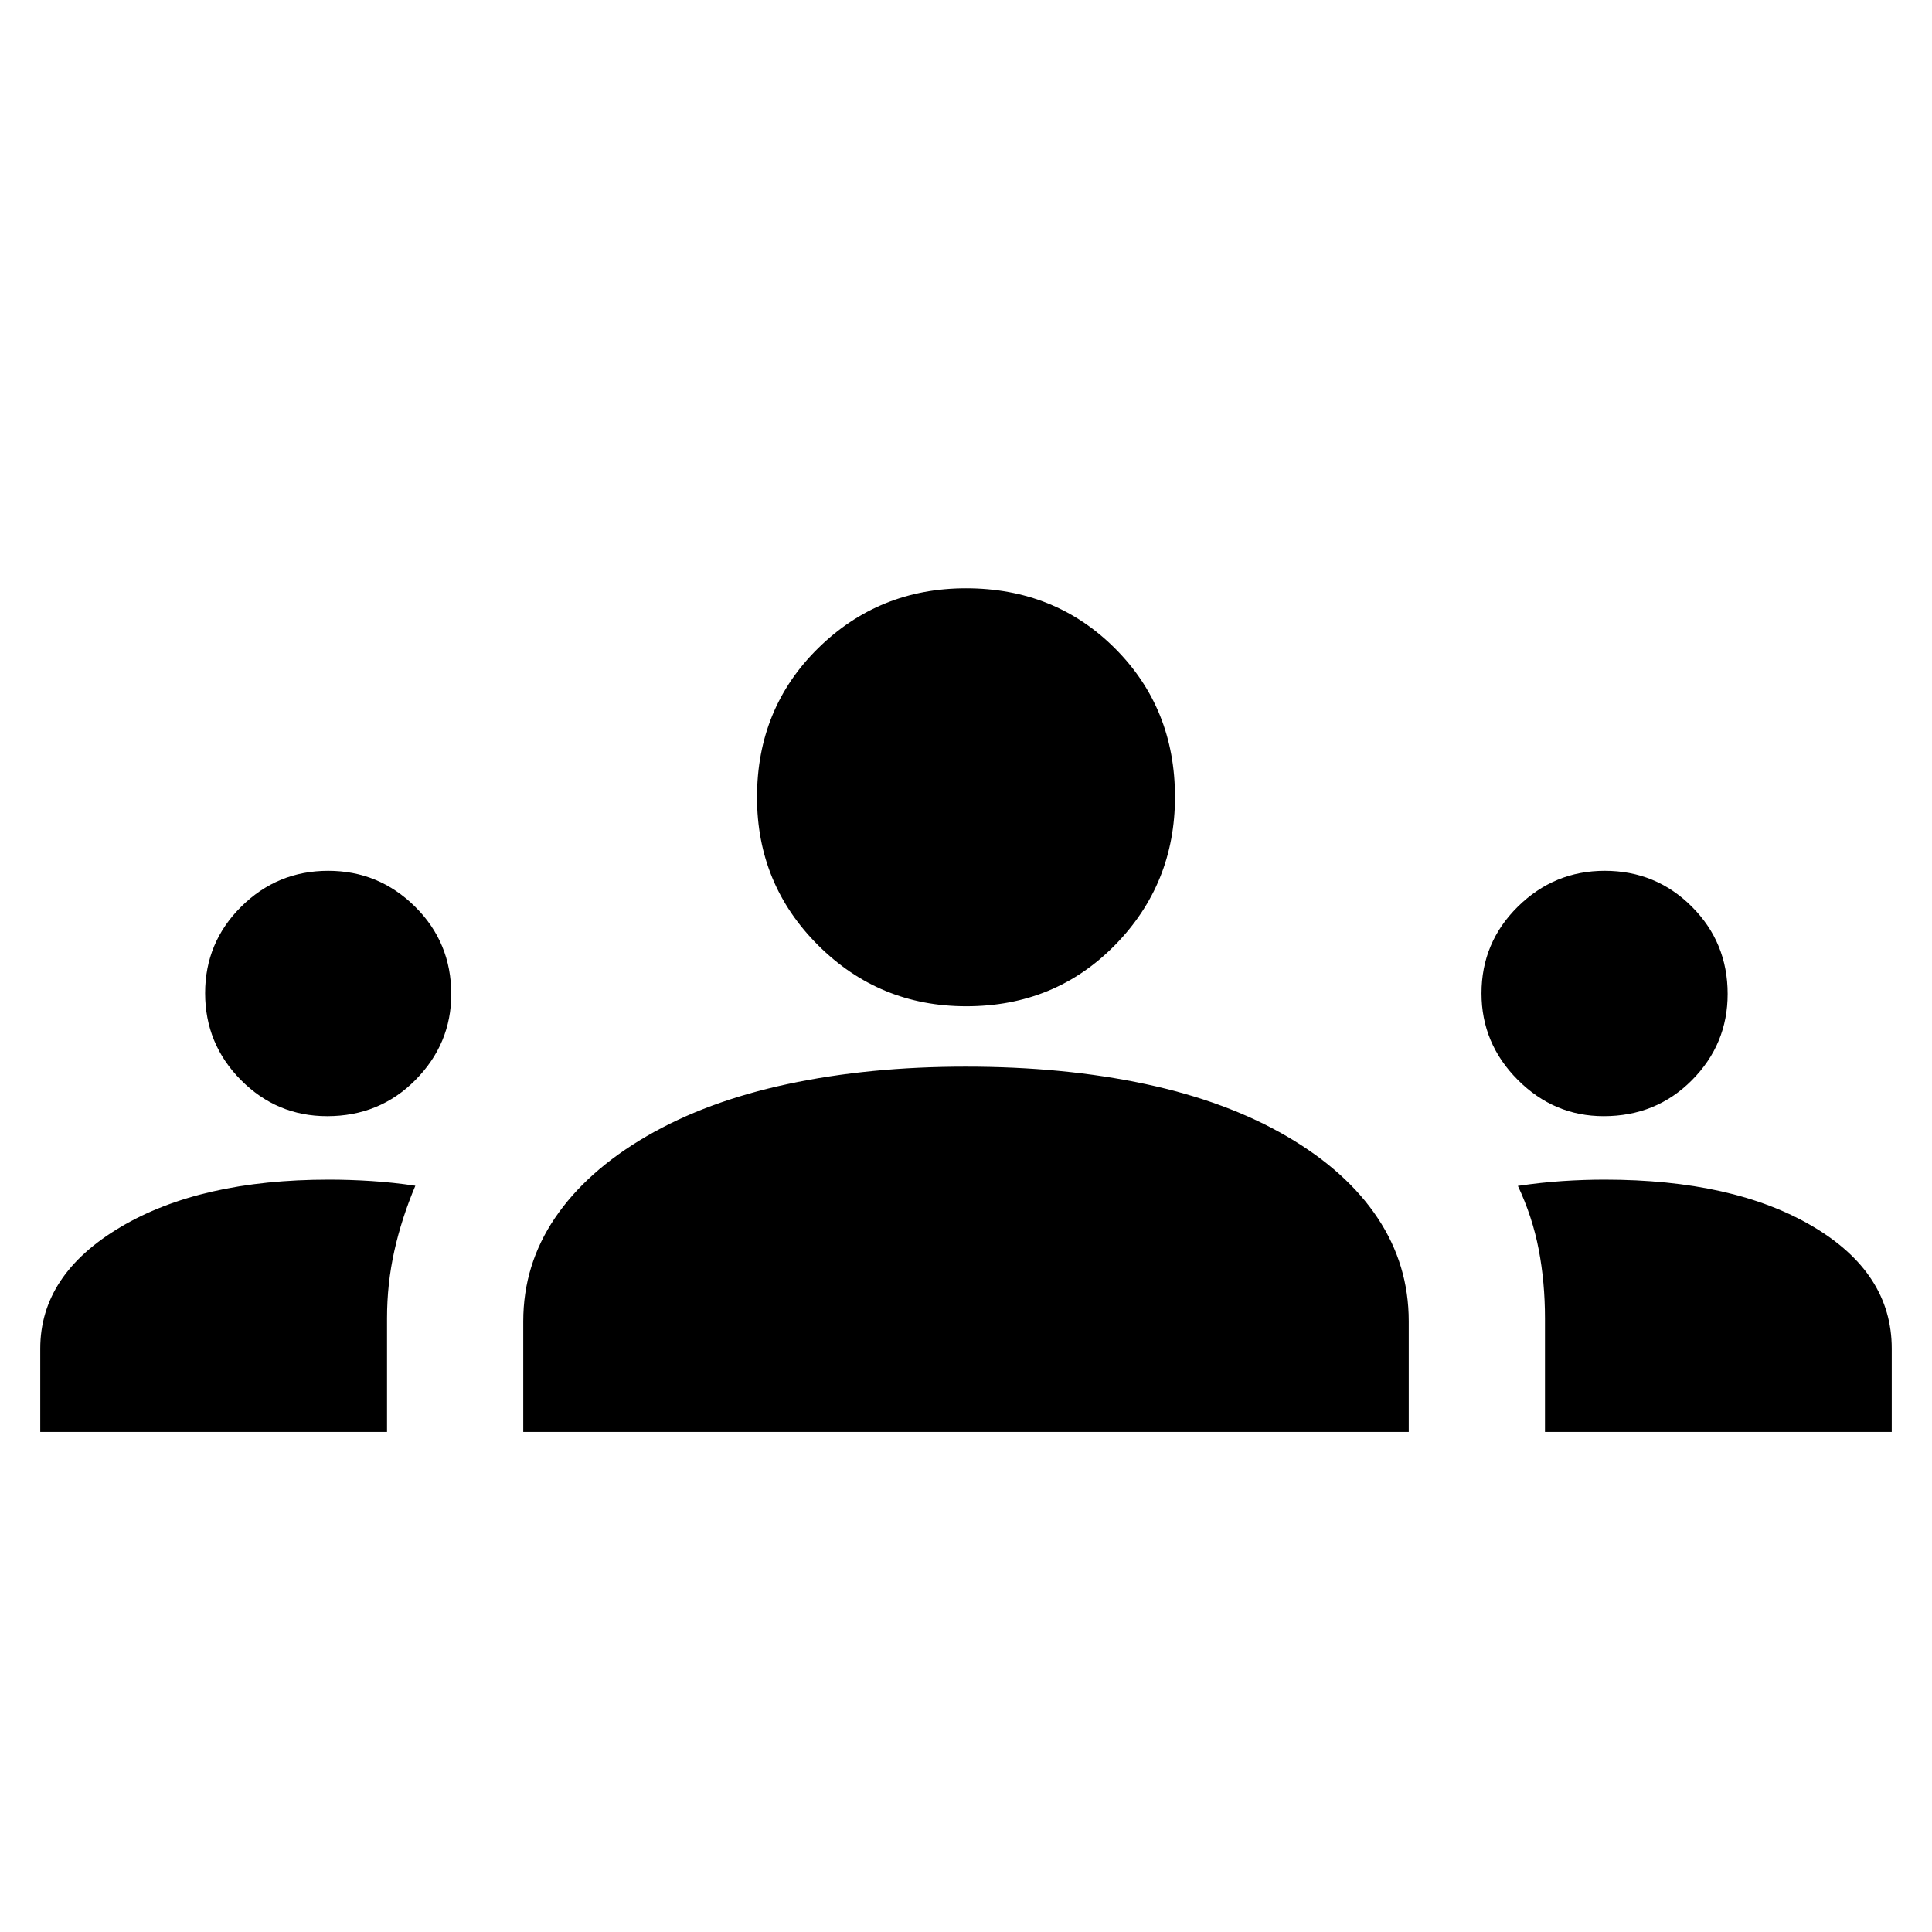 <svg xmlns="http://www.w3.org/2000/svg" width="48" height="48" viewBox="0 96 960 960"><path d="M20.002 807.538v-41.461q0-36.644 39.769-60.283 39.769-23.64 103.683-23.64 10.242 0 21.087.693 10.844.692 21.844 2.344-6.846 16.194-10.461 32.472-3.615 16.279-3.615 33.337v56.538H20.001Zm239.999 0v-54.999q0-28.091 15.77-51.353 15.769-23.262 45.461-40.57 29.692-17.307 70.153-25.961 40.461-8.654 88.461-8.654 48.923 0 89.384 8.654t70.154 25.961q29.692 17.308 45.153 40.57 15.462 23.262 15.462 51.353v54.999H260.001Zm507.69 0v-56.423q0-17.969-3.115-34.234t-10.346-31.615q11.769-1.727 22.364-2.419 10.594-.693 20.713-.693 64.038 0 103.365 23.191t39.327 60.732v41.461H767.691ZM162.543 650.616q-25.003 0-42.811-17.942-17.807-17.942-17.807-43.211 0-25.154 17.942-42.962 17.942-17.807 43.211-17.807 25.153 0 43.153 17.807 18 17.808 18 43.509 0 24.606-17.789 42.606-17.788 18-43.899 18Zm634.331 0q-24.721 0-42.721-18.063-17.999-18.062-17.999-42.976 0-25.268 18.062-43.076 18.062-17.807 43.165-17.807 25.464 0 43.271 17.807 17.808 17.808 17.808 43.394 0 24.962-17.759 42.841-17.76 17.88-43.827 17.88Zm-316.738-54.615q-43.212 0-73.597-30.288-30.384-30.288-30.384-73.557 0-44.134 30.288-73.989 30.288-29.855 73.557-29.855 44.134 0 73.99 29.816 29.855 29.816 29.855 73.893 0 43.212-29.816 73.596-29.817 30.384-73.893 30.384Z"/></svg>